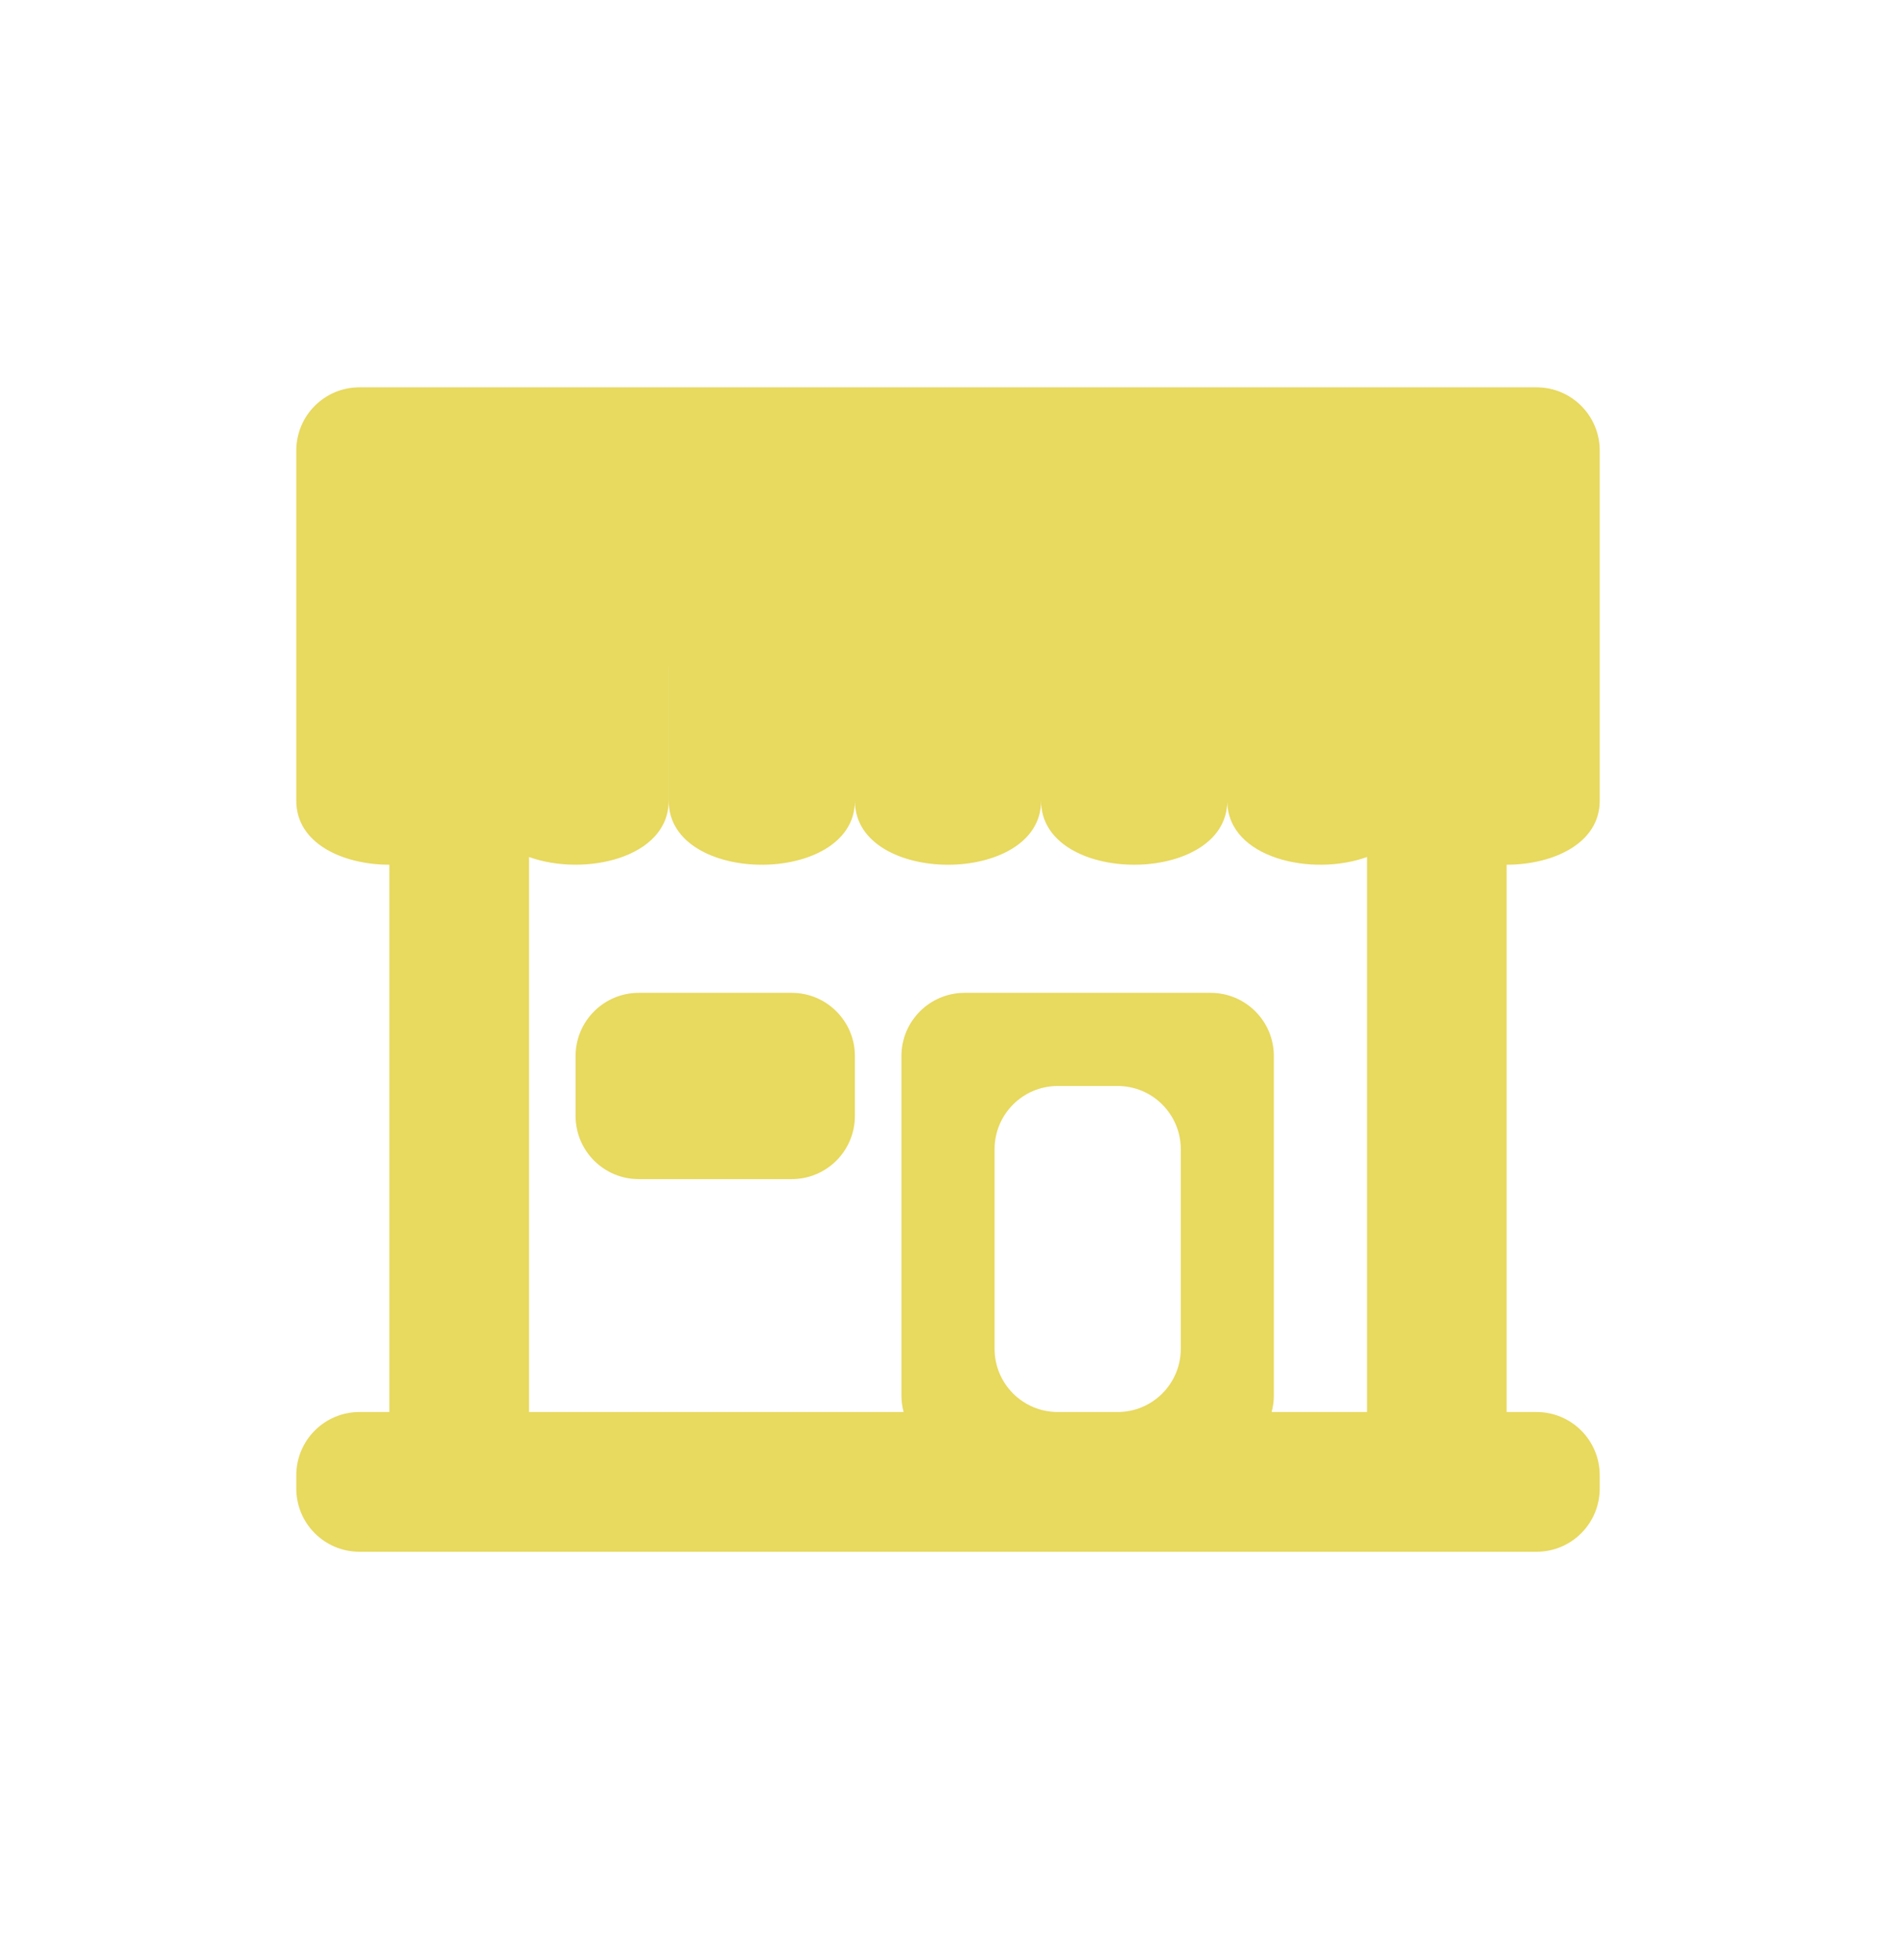 <svg xmlns="http://www.w3.org/2000/svg" width="30" height="31" viewBox="0 0 30 31">
  <path fill-rule="evenodd" clip-rule="evenodd" d="M5.688 6.125C5.135 6.125 4.688 6.573 4.688 7.125V9.071V9.545V12.665C4.688 13.338 5.424 13.675 6.161 13.675V22.33H5.688C5.135 22.33 4.688 22.778 4.688 23.33V23.54C4.688 24.093 5.135 24.54 5.688 24.54H24.312C24.865 24.54 25.312 24.093 25.312 23.54V23.33C25.312 22.778 24.865 22.33 24.312 22.33H23.839V13.675C24.576 13.675 25.312 13.338 25.312 12.665V9.545V9.071V7.125C25.312 6.573 24.865 6.125 24.312 6.125H5.688ZM22.366 10.545H22.366V12.053C22.366 12.053 22.366 12.053 22.366 12.053V10.545ZM21.63 13.553C20.762 13.867 19.434 13.576 19.419 12.679C19.398 14.012 16.473 14.007 16.473 12.665C16.473 14.009 13.542 14.012 13.527 12.675C13.512 14.012 10.581 14.009 10.581 12.665V10.545H10.58V12.665C10.58 13.572 9.243 13.868 8.371 13.553V22.33H14.298C14.275 22.246 14.263 22.158 14.263 22.067V16.701C14.263 16.149 14.711 15.701 15.263 15.701H19.156C19.708 15.701 20.156 16.149 20.156 16.701V22.067C20.156 22.158 20.144 22.246 20.121 22.33H21.63V13.553ZM15.737 18.174C15.737 17.622 16.185 17.174 16.737 17.174H17.683C18.236 17.174 18.683 17.622 18.683 18.174V21.33C18.683 21.883 18.236 22.33 17.683 22.33H16.737C16.185 22.33 15.737 21.883 15.737 21.33V18.174ZM13.527 16.701C13.527 16.149 13.079 15.701 12.527 15.701H10.107C9.555 15.701 9.107 16.149 9.107 16.701V17.647C9.107 18.2 9.555 18.647 10.107 18.647H12.527C13.079 18.647 13.527 18.2 13.527 17.647V16.701Z" fill="#e8d95f"/>

</svg>
